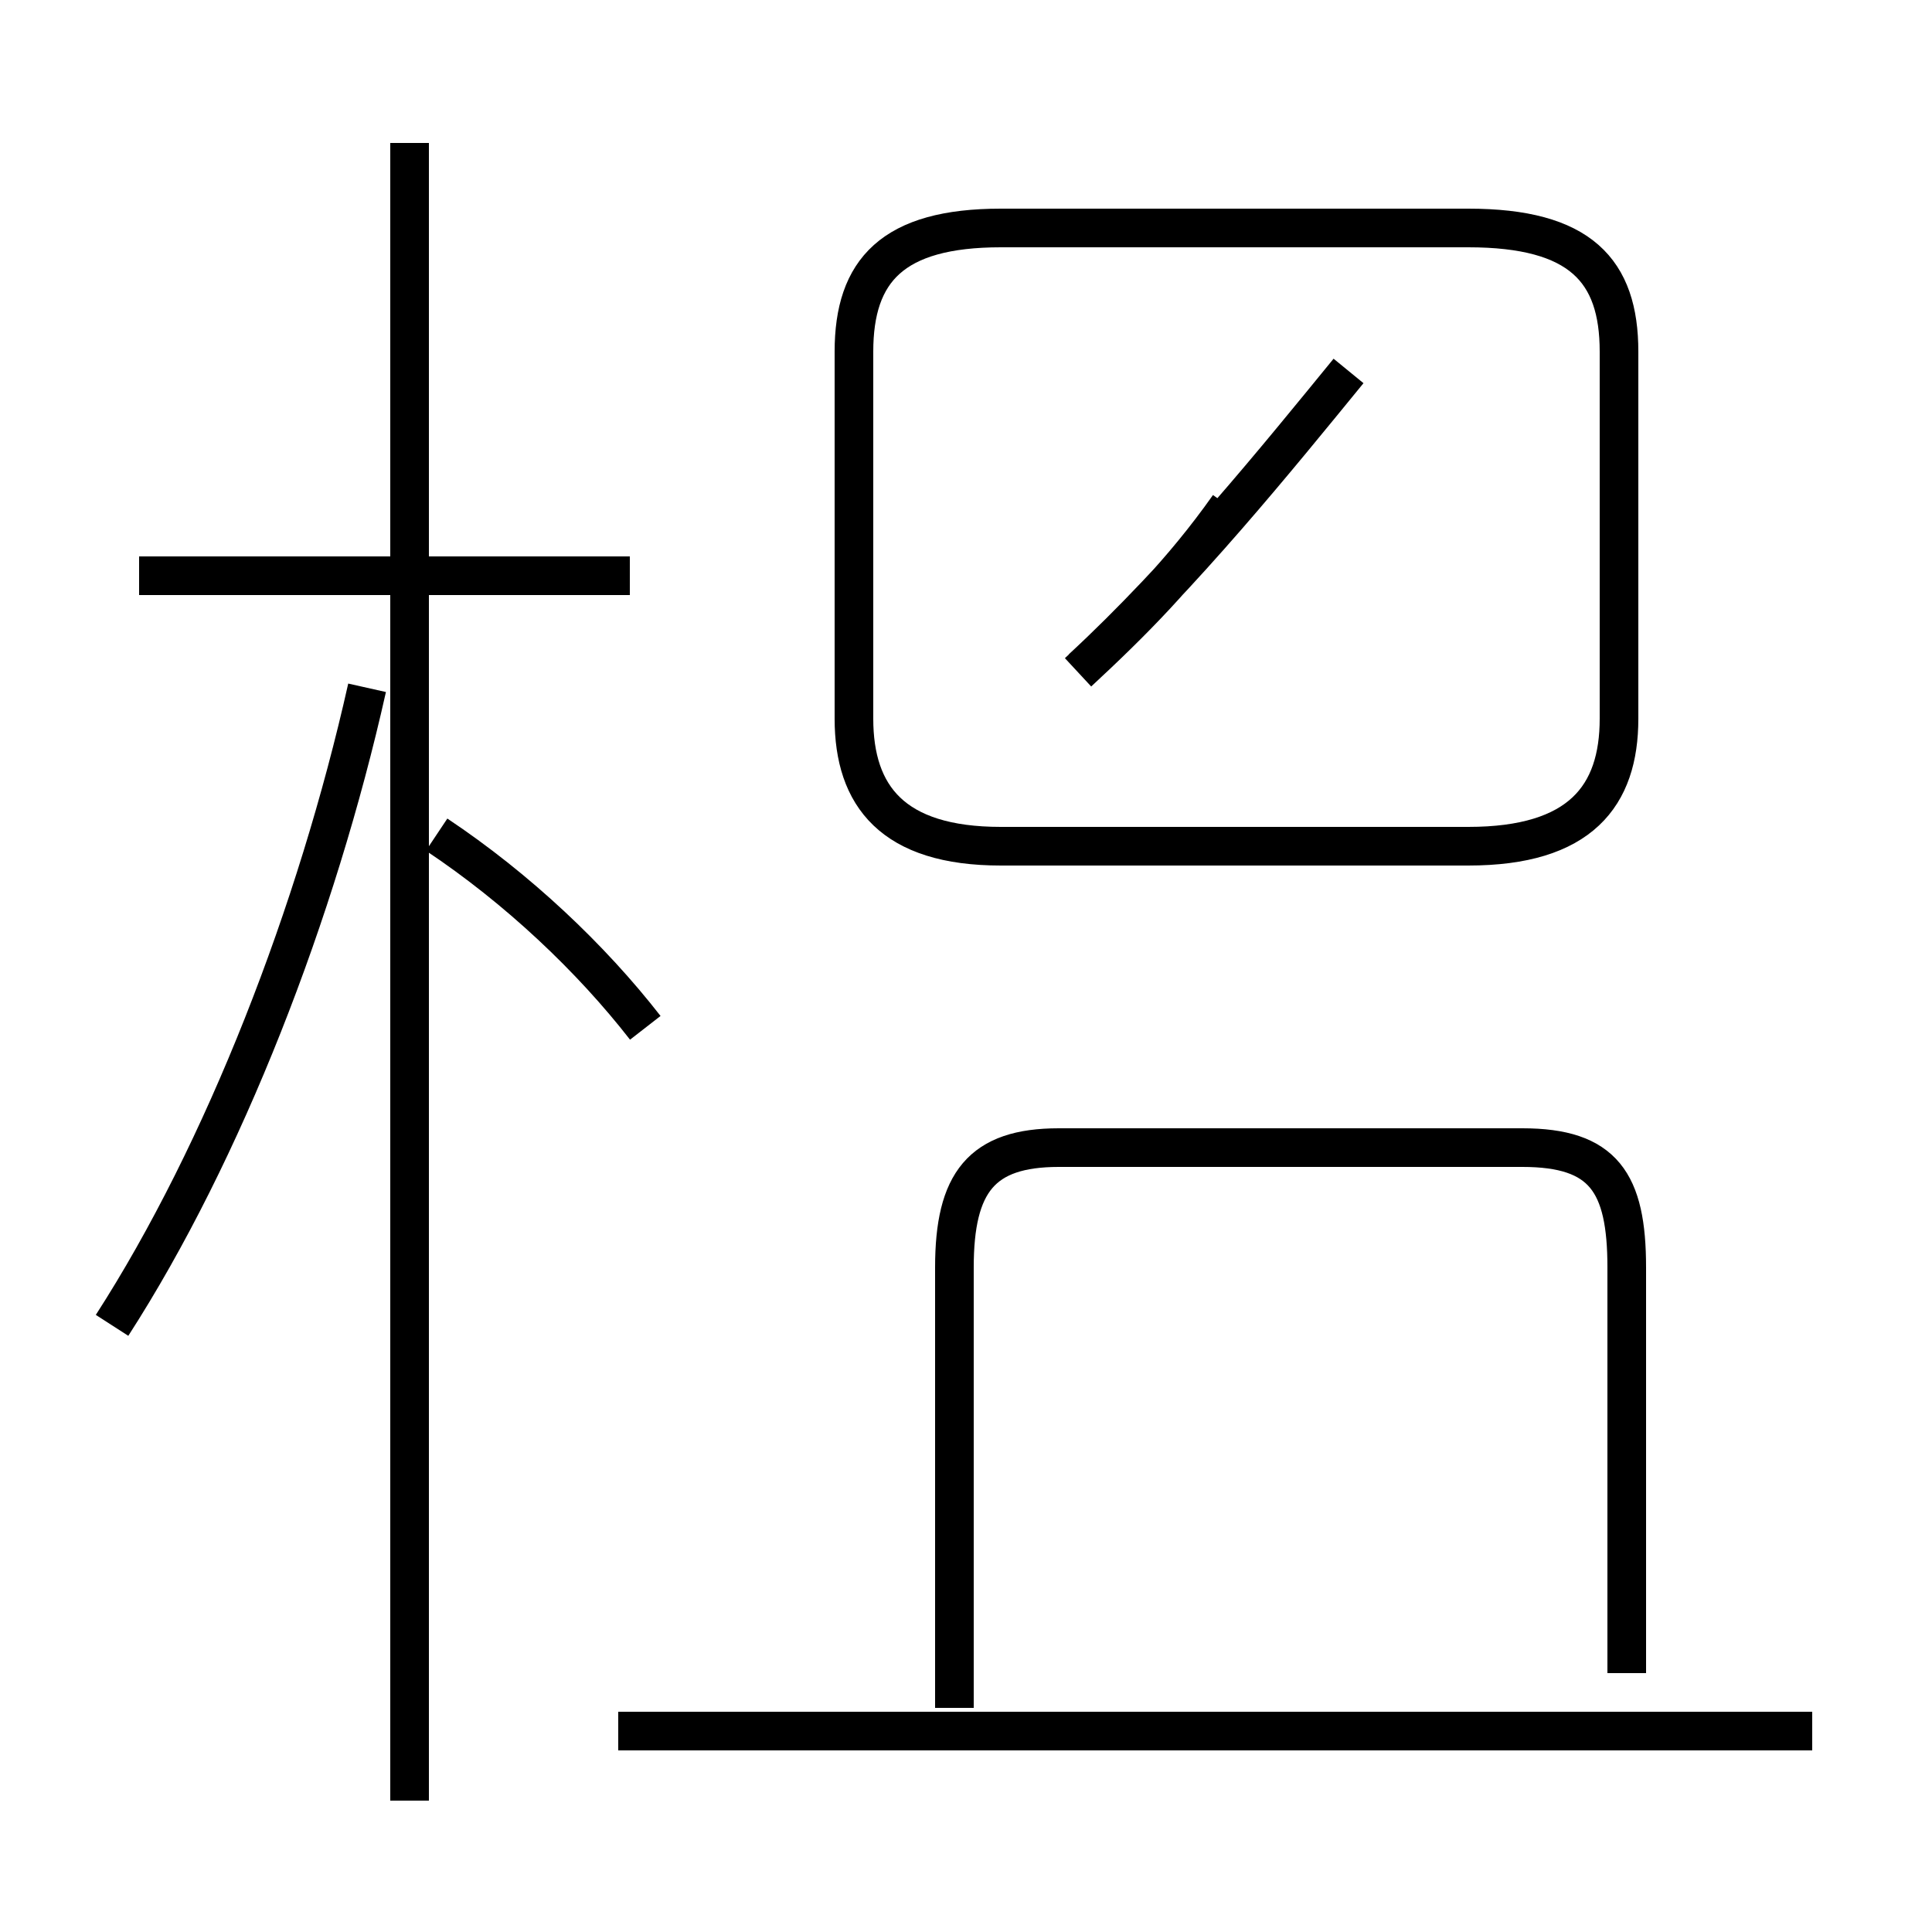 <?xml version='1.0' encoding='utf8'?>
<svg viewBox="0.0 -44.0 50.0 50.0" version="1.1" xmlns="http://www.w3.org/2000/svg">
<rect x="0.0" y="-44.0" width="50.0" height="50.0" fill="#808080" stroke="none"/>
<rect x="-1000" y="-1000" width="2000" height="2000" stroke="white" fill="white"/>
<g style="fill:none; stroke:#000000;  stroke-width:1">
<path d="M 16.3 29.1 L 3.6 29.1 M 10.6 -2.6 L 10.6 40.3 M 2.9 9.7 C 5.8 14.2 8.2 20.4 9.5 26.2 M 16.7 17.4 C 15.3 19.2 13.4 21.0 11.3 22.4 M 25.9 22.1 L 38.0 22.1 C 40.9 22.1 41.9 23.4 41.9 25.4 L 41.9 34.9 C 41.9 37.0 40.9 38.1 38.0 38.1 L 25.9 38.1 C 23.1 38.1 22.1 37.0 22.1 34.9 L 22.1 25.4 C 22.1 23.4 23.1 22.1 25.9 22.1 Z M 28.0 26.7 C 30.6 29.1 33.1 32.2 34.9 34.4 M 27.9 26.6 C 29.3 27.9 30.6 29.2 31.8 30.9 M 46.9 -0.8 L 16.0 -0.8 M 24.7 -0.2 L 24.7 11.2 C 24.7 13.4 25.4 14.3 27.4 14.3 L 39.4 14.3 C 41.5 14.3 42.1 13.4 42.1 11.2 L 42.1 0.7 " transform="scale(1, -1)" />
</g>
</svg>